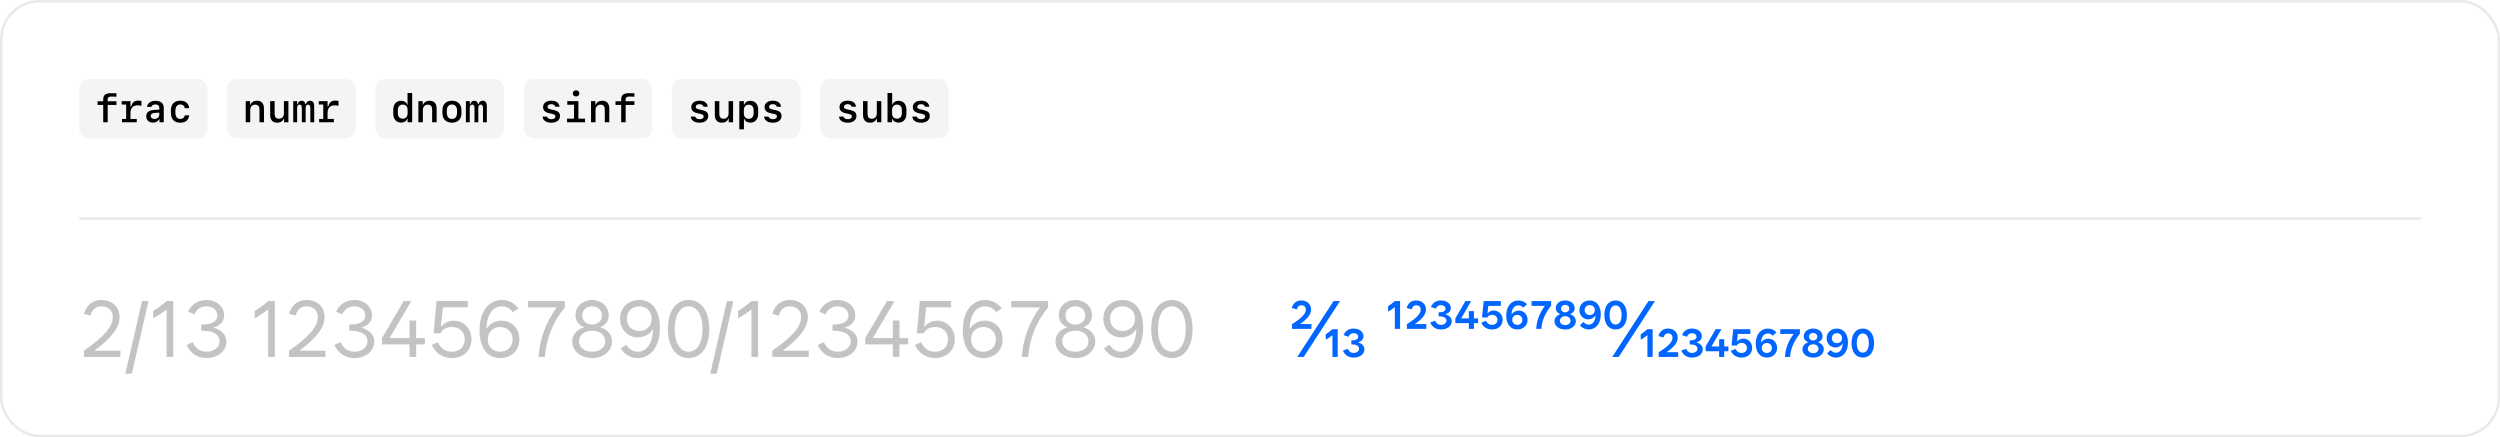 <svg xmlns="http://www.w3.org/2000/svg" width="1012" height="177" fill="none" viewBox="0 0 1012 177"><rect width="1011" height="176" x=".5" y=".5" stroke="#70737C" stroke-opacity=".16" rx="15.5"/><rect width="52" height="24" x="32" y="32" fill="#70737C" fill-opacity=".08" rx="4"/><path fill="#000" d="M41.781 49.5V42.469H39.492V41H41.781V40.289C41.781 38.469 42.734 37.719 44.969 37.719C45.289 37.719 46.961 37.75 47.141 37.773V39.141C46.898 39.117 45.32 39.094 45.008 39.094C44.055 39.094 43.562 39.469 43.562 40.195V41H47.141V42.469H43.594V49.5H41.781ZM52.828 43.133H53.094C53.445 41.484 54.398 40.719 56.023 40.719C56.508 40.719 56.953 40.781 57.25 40.898V42.875C56.867 42.727 56.305 42.633 55.836 42.633C53.859 42.633 52.82 43.711 52.82 45.688V48.141H55.367V49.5H49.406V48.141H51.07V42.305H49.242V40.945H52.828V43.133ZM61.906 49.641C60.281 49.641 59.195 48.609 59.195 47.062C59.195 45.531 60.305 44.625 62.352 44.5L64.492 44.375V43.656C64.492 42.773 63.922 42.273 62.922 42.273C62.086 42.273 61.477 42.633 61.289 43.258H59.508C59.664 41.781 61.047 40.805 62.969 40.805C65.086 40.805 66.289 41.844 66.289 43.672V49.5H64.562V48.305H64.398C63.984 49.156 63.07 49.641 61.906 49.641ZM62.492 48.156C63.648 48.156 64.492 47.414 64.492 46.383V45.602L62.625 45.703C61.555 45.766 61 46.195 61 46.953C61 47.695 61.578 48.156 62.492 48.156ZM76.586 43.797H74.805C74.656 42.82 73.977 42.281 72.984 42.281C71.703 42.281 71 43.203 71 44.883V45.539C71 47.219 71.703 48.141 72.984 48.141C73.984 48.141 74.648 47.625 74.805 46.68H76.586C76.391 48.594 75.086 49.672 73 49.672C70.555 49.672 69.172 48.25 69.172 45.703V44.719C69.172 42.18 70.555 40.75 73 40.75C75.094 40.75 76.383 41.836 76.586 43.797Z"/><rect width="52" height="24" x="92" y="32" fill="#70737C" fill-opacity=".08" rx="4"/><path fill="#000" d="M99.469 49.5V40.945H101.227V42.406H101.352C101.789 41.359 102.734 40.773 103.992 40.773C105.852 40.773 106.859 41.883 106.859 43.953V49.5H105.039V44.398C105.039 43.023 104.477 42.367 103.305 42.367C102.086 42.367 101.289 43.219 101.289 44.516V49.5H99.469ZM116.75 40.945V49.5H114.992V48.039H114.867C114.43 49.086 113.484 49.672 112.227 49.672C110.367 49.672 109.359 48.562 109.359 46.484V40.945H111.18V46.047C111.18 47.422 111.742 48.07 112.914 48.07C114.133 48.07 114.93 47.227 114.93 45.93V40.945H116.75ZM127.188 43V49.5H125.625V43.578C125.625 42.797 125.289 42.352 124.711 42.352C124.109 42.352 123.734 42.859 123.734 43.664V49.5H122.18V43.578C122.18 42.789 121.852 42.352 121.266 42.352C120.656 42.352 120.266 42.859 120.266 43.664V49.5H118.703V40.945H120.297V42.227H120.492C120.688 41.297 121.289 40.773 122.109 40.773C122.906 40.773 123.453 41.281 123.633 42.18H123.828C124.023 41.305 124.656 40.773 125.492 40.773C126.602 40.773 127.188 41.547 127.188 43ZM132.609 43.133H132.875C133.227 41.484 134.18 40.719 135.805 40.719C136.289 40.719 136.734 40.781 137.031 40.898V42.875C136.648 42.727 136.086 42.633 135.617 42.633C133.641 42.633 132.602 43.711 132.602 45.688V48.141H135.148V49.5H129.188V48.141H130.852V42.305H129.023V40.945H132.609V43.133Z"/><rect width="52" height="24" x="152" y="32" fill="#70737C" fill-opacity=".08" rx="4"/><path fill="#000" d="M161.047 44.531V45.867C161.047 47.211 161.805 48.047 163.031 48.047C164.25 48.047 165.008 47.211 165.008 45.867V44.531C165.008 43.18 164.25 42.344 163.031 42.344C161.805 42.344 161.047 43.188 161.047 44.531ZM165 48.094H164.844C164.484 49.094 163.617 49.633 162.375 49.633C160.414 49.633 159.195 48.258 159.195 45.977V44.453C159.195 42.18 160.414 40.797 162.375 40.797C163.609 40.797 164.492 41.352 164.812 42.344H164.969V37.641H166.844V49.5H165V48.094ZM169.359 49.5V40.945H171.117V42.406H171.242C171.68 41.359 172.625 40.773 173.883 40.773C175.742 40.773 176.75 41.883 176.75 43.953V49.5H174.93V44.398C174.93 43.023 174.367 42.367 173.195 42.367C171.977 42.367 171.18 43.219 171.18 44.516V49.5H169.359ZM182.945 49.672C180.586 49.672 179.094 48.203 179.094 45.875V44.57C179.094 42.242 180.586 40.773 182.945 40.773C185.305 40.773 186.797 42.242 186.797 44.57V45.875C186.797 48.203 185.305 49.672 182.945 49.672ZM182.945 42.281C181.68 42.281 180.891 43.195 180.891 44.672V45.773C180.891 47.25 181.68 48.164 182.945 48.164C184.211 48.164 185 47.25 185 45.773V44.672C185 43.195 184.211 42.281 182.945 42.281ZM197.078 43V49.5H195.516V43.578C195.516 42.797 195.18 42.352 194.602 42.352C194 42.352 193.625 42.859 193.625 43.664V49.5H192.07V43.578C192.07 42.789 191.742 42.352 191.156 42.352C190.547 42.352 190.156 42.859 190.156 43.664V49.5H188.594V40.945H190.188V42.227H190.383C190.578 41.297 191.18 40.773 192 40.773C192.797 40.773 193.344 41.281 193.523 42.18H193.719C193.914 41.305 194.547 40.773 195.383 40.773C196.492 40.773 197.078 41.547 197.078 43Z"/><rect width="52" height="24" x="212" y="32" fill="#70737C" fill-opacity=".08" rx="4"/><path fill="#000" d="M219.836 43.367C219.836 41.773 221.148 40.758 223.172 40.758C225.133 40.758 226.375 41.664 226.492 43.203H224.773C224.648 42.562 224.031 42.164 223.148 42.164C222.234 42.164 221.633 42.586 221.633 43.227C221.633 43.773 222.023 44.086 222.953 44.289L224.227 44.562C225.938 44.93 226.695 45.656 226.695 46.938C226.695 48.602 225.328 49.672 223.18 49.672C221.086 49.672 219.758 48.742 219.633 47.195H221.438C221.594 47.867 222.242 48.25 223.211 48.25C224.203 48.25 224.828 47.812 224.828 47.148C224.828 46.586 224.469 46.297 223.492 46.086L222.211 45.805C220.633 45.453 219.836 44.641 219.836 43.367ZM233.188 39.047C232.414 39.047 231.867 38.539 231.867 37.805C231.867 37.07 232.414 36.562 233.188 36.562C233.969 36.562 234.516 37.07 234.516 37.805C234.516 38.539 233.969 39.047 233.188 39.047ZM236.82 49.5H229.539V48.047H232.359V42.398H229.633V40.945H234.133V48.047H236.82V49.5ZM239.25 49.5V40.945H241.008V42.406H241.133C241.57 41.359 242.516 40.773 243.773 40.773C245.633 40.773 246.641 41.883 246.641 43.953V49.5H244.82V44.398C244.82 43.023 244.258 42.367 243.086 42.367C241.867 42.367 241.07 43.219 241.07 44.516V49.5H239.25ZM251.453 49.5V42.469H249.164V41H251.453V40.289C251.453 38.469 252.406 37.719 254.641 37.719C254.961 37.719 256.633 37.75 256.812 37.773V39.141C256.57 39.117 254.992 39.094 254.68 39.094C253.727 39.094 253.234 39.469 253.234 40.195V41H256.812V42.469H253.266V49.5H251.453Z"/><rect width="52" height="24" x="272" y="32" fill="#70737C" fill-opacity=".08" rx="4"/><path fill="#000" d="M279.836 43.367C279.836 41.773 281.148 40.758 283.172 40.758C285.133 40.758 286.375 41.664 286.492 43.203H284.773C284.648 42.562 284.031 42.164 283.148 42.164C282.234 42.164 281.633 42.586 281.633 43.227C281.633 43.773 282.023 44.086 282.953 44.289L284.227 44.562C285.938 44.93 286.695 45.656 286.695 46.938C286.695 48.602 285.328 49.672 283.18 49.672C281.086 49.672 279.758 48.742 279.633 47.195H281.438C281.594 47.867 282.242 48.25 283.211 48.25C284.203 48.25 284.828 47.812 284.828 47.148C284.828 46.586 284.469 46.297 283.492 46.086L282.211 45.805C280.633 45.453 279.836 44.641 279.836 43.367ZM296.75 40.945V49.5H294.992V48.039H294.867C294.43 49.086 293.484 49.672 292.227 49.672C290.367 49.672 289.359 48.562 289.359 46.484V40.945H291.18V46.047C291.18 47.422 291.742 48.07 292.914 48.07C294.133 48.07 294.93 47.227 294.93 45.93V40.945H296.75ZM303.734 40.805C305.703 40.805 306.922 42.188 306.922 44.461V45.984C306.922 48.266 305.703 49.648 303.734 49.648C302.5 49.648 301.625 49.086 301.305 48.102H301.148V52.367H299.273V40.945H301.117V42.352H301.273C301.633 41.352 302.5 40.805 303.734 40.805ZM303.086 42.398C301.867 42.398 301.109 43.234 301.109 44.578V45.922C301.109 47.266 301.867 48.102 303.086 48.102C304.312 48.102 305.07 47.258 305.07 45.922V44.578C305.07 43.234 304.312 42.398 303.086 42.398ZM309.508 43.367C309.508 41.773 310.82 40.758 312.844 40.758C314.805 40.758 316.047 41.664 316.164 43.203H314.445C314.32 42.562 313.703 42.164 312.82 42.164C311.906 42.164 311.305 42.586 311.305 43.227C311.305 43.773 311.695 44.086 312.625 44.289L313.898 44.562C315.609 44.93 316.367 45.656 316.367 46.938C316.367 48.602 315 49.672 312.852 49.672C310.758 49.672 309.43 48.742 309.305 47.195H311.109C311.266 47.867 311.914 48.25 312.883 48.25C313.875 48.25 314.5 47.812 314.5 47.148C314.5 46.586 314.141 46.297 313.164 46.086L311.883 45.805C310.305 45.453 309.508 44.641 309.508 43.367Z"/><rect width="52" height="24" x="332" y="32" fill="#70737C" fill-opacity=".08" rx="4"/><path fill="#000" d="M339.836 43.367C339.836 41.773 341.148 40.758 343.172 40.758C345.133 40.758 346.375 41.664 346.492 43.203H344.773C344.648 42.562 344.031 42.164 343.148 42.164C342.234 42.164 341.633 42.586 341.633 43.227C341.633 43.773 342.023 44.086 342.953 44.289L344.227 44.562C345.938 44.93 346.695 45.656 346.695 46.938C346.695 48.602 345.328 49.672 343.18 49.672C341.086 49.672 339.758 48.742 339.633 47.195H341.438C341.594 47.867 342.242 48.25 343.211 48.25C344.203 48.25 344.828 47.812 344.828 47.148C344.828 46.586 344.469 46.297 343.492 46.086L342.211 45.805C340.633 45.453 339.836 44.641 339.836 43.367ZM356.75 40.945V49.5H354.992V48.039H354.867C354.43 49.086 353.484 49.672 352.227 49.672C350.367 49.672 349.359 48.562 349.359 46.484V40.945H351.18V46.047C351.18 47.422 351.742 48.07 352.914 48.07C354.133 48.07 354.93 47.227 354.93 45.93V40.945H356.75ZM363.734 49.633C362.492 49.633 361.625 49.094 361.273 48.094H361.117V49.5H359.266V37.641H361.148V42.344H361.305C361.625 41.352 362.5 40.797 363.734 40.797C365.703 40.797 366.914 42.18 366.914 44.453V45.977C366.914 48.258 365.703 49.633 363.734 49.633ZM363.086 48.047C364.305 48.047 365.07 47.211 365.07 45.867V44.531C365.07 43.188 364.305 42.344 363.086 42.344C361.867 42.344 361.102 43.18 361.102 44.531V45.867C361.102 47.211 361.867 48.047 363.086 48.047ZM369.508 43.367C369.508 41.773 370.82 40.758 372.844 40.758C374.805 40.758 376.047 41.664 376.164 43.203H374.445C374.32 42.562 373.703 42.164 372.82 42.164C371.906 42.164 371.305 42.586 371.305 43.227C371.305 43.773 371.695 44.086 372.625 44.289L373.898 44.562C375.609 44.93 376.367 45.656 376.367 46.938C376.367 48.602 375 49.672 372.852 49.672C370.758 49.672 369.43 48.742 369.305 47.195H371.109C371.266 47.867 371.914 48.25 372.883 48.25C373.875 48.25 374.5 47.812 374.5 47.148C374.5 46.586 374.141 46.297 373.164 46.086L371.883 45.805C370.305 45.453 369.508 44.641 369.508 43.367Z"/><rect width="948" height="1" x="32" y="88" fill="#70737C" fill-opacity=".16"/><path fill="#2A2A2A" fill-opacity=".28" d="M34 141.938C42 136.469 45.656 132.188 45.656 128.375C45.656 125.594 43.781 124 41.094 124C39 124 37.469 124.969 36.625 127.75L34 127C35.188 123.094 37.844 121.438 41.094 121.438C45.219 121.438 48.406 124.094 48.406 128.375C48.406 132.781 44.688 137.109 38.406 141.812V141.938H48.75V144.5H34V141.938ZM53.375 151.25H50.75L57.5 121.875H60.125L53.375 151.25ZM62 125.875C63.781 124.812 65.562 123.5 67.438 121.875H70.125V144.5H67.438V125.344H67.312C65.578 126.719 63.766 127.922 62 128.844V125.875ZM83.625 144.938C79.875 144.938 77.125 143.031 75.5 139.656L77.969 138.531C79.219 141.125 81.094 142.375 83.625 142.375C86.656 142.375 88.875 140.594 88.875 138.125C88.875 135.5 86.375 133.906 82.25 133.906H81.5V131.344H82.25C85.844 131.344 87.969 130 87.969 127.688C87.969 125.531 86.125 124 83.562 124C81.375 124 79.656 125.125 78.625 127.25L76.156 126.125C77.656 123.031 80.375 121.438 83.562 121.438C87.656 121.438 90.719 124.094 90.719 127.625C90.719 130.094 89.219 131.781 86.438 132.562V132.656C89.734 133.547 91.625 135.531 91.625 138.312C91.625 142.094 88.188 144.938 83.625 144.938ZM103.125 125.875C104.906 124.812 106.688 123.5 108.562 121.875H111.25V144.5H108.562V125.344H108.438C106.703 126.719 104.891 127.922 103.125 128.844V125.875ZM117 141.938C125 136.469 128.656 132.188 128.656 128.375C128.656 125.594 126.781 124 124.094 124C122 124 120.469 124.969 119.625 127.75L117 127C118.188 123.094 120.844 121.438 124.094 121.438C128.219 121.438 131.406 124.094 131.406 128.375C131.406 132.781 127.688 137.109 121.406 141.812V141.938H131.75V144.5H117V141.938ZM143.5 144.938C139.75 144.938 137 143.031 135.375 139.656L137.844 138.531C139.094 141.125 140.969 142.375 143.5 142.375C146.531 142.375 148.75 140.594 148.75 138.125C148.75 135.5 146.25 133.906 142.125 133.906H141.375V131.344H142.125C145.719 131.344 147.844 130 147.844 127.688C147.844 125.531 146 124 143.438 124C141.25 124 139.531 125.125 138.5 127.25L136.031 126.125C137.531 123.031 140.25 121.438 143.438 121.438C147.531 121.438 150.594 124.094 150.594 127.625C150.594 130.094 149.094 131.781 146.312 132.562V132.656C149.609 133.547 151.5 135.531 151.5 138.312C151.5 142.094 148.062 144.938 143.5 144.938ZM154.625 139.406V136.844L163.406 121.875H166.469L157.844 136.625V136.844H165.781V129.75H168.469V136.844H172V139.406H168.469V144.5H165.781V139.406H154.625ZM175.531 134.906L176.719 121.844H189.375V124.406H179.25L178.5 132.219H178.625C179.844 130.719 181.656 129.812 183.75 129.812C187.688 129.812 190.875 133.031 190.875 137.375C190.875 141.812 187.562 144.938 182.875 144.938C179.281 144.938 176.406 143.062 174.75 139.656L177.219 138.531C178.469 141.125 180.375 142.375 182.875 142.375C186.031 142.375 188.125 140.375 188.125 137.375C188.125 134.375 186.031 132.375 182.906 132.375C180.75 132.375 179.078 133.328 178.25 134.906H175.531ZM202.469 144.938C197.094 144.938 194.125 140.594 194.125 133.719C194.125 125.812 198 121.438 203.156 121.438C205.938 121.438 208.375 122.719 209.875 124.906L207.562 126.344C206.531 124.75 204.844 124 203.156 124C199.781 124 197.078 126.984 196.906 133.031H197.031C198.297 131.031 200.469 129.812 203.031 129.812C207.094 129.812 210.25 132.938 210.25 137.375C210.25 141.844 207.031 144.938 202.469 144.938ZM202.469 142.375C205.406 142.375 207.5 140.312 207.5 137.375C207.5 134.438 205.406 132.375 202.469 132.375C199.531 132.375 197.438 134.438 197.438 137.375C197.438 140.312 199.531 142.375 202.469 142.375ZM213.75 124.438V121.875H228.625V124.438C223.812 130.312 221.188 136.906 220.562 144.5H218C218.562 137.078 220.938 130.5 225.281 124.562V124.438H213.75ZM239.688 142.375C242.812 142.375 245 140.625 245 138.125C245 135.625 242.812 133.875 239.688 133.875C236.562 133.875 234.375 135.625 234.375 138.125C234.375 140.625 236.562 142.375 239.688 142.375ZM239.688 131.375C242.031 131.375 243.688 129.844 243.688 127.688C243.688 125.531 242.031 124 239.688 124C237.344 124 235.688 125.531 235.688 127.688C235.688 129.844 237.344 131.375 239.688 131.375ZM231.625 138.25C231.625 135.641 233.312 133.422 236.375 132.5V132.406C234.172 131.609 232.969 129.906 232.969 127.625C232.969 124.094 235.844 121.438 239.688 121.438C243.531 121.438 246.406 124.094 246.406 127.625C246.406 129.906 245.203 131.609 243 132.406V132.5C246.078 133.422 247.75 135.641 247.75 138.25C247.75 142.031 244.281 144.938 239.688 144.938C235.094 144.938 231.625 142.031 231.625 138.25ZM258.094 144.938C255.281 144.938 253 143.594 251.25 141L253.5 139.562C254.875 141.531 256.281 142.375 258.094 142.375C261.469 142.375 264.172 139.391 264.375 133.344H264.25C262.953 135.344 260.781 136.562 258.219 136.562C254.156 136.562 251 133.438 251 129C251 124.531 254.219 121.438 258.781 121.438C264.156 121.438 267.125 125.781 267.125 132.656C267.125 140.562 263.25 144.938 258.094 144.938ZM258.781 134C261.719 134 263.812 131.938 263.812 129C263.812 126.062 261.719 124 258.781 124C255.844 124 253.75 126.062 253.75 129C253.75 131.938 255.844 134 258.781 134ZM278.75 144.938C273.594 144.938 270.375 140.406 270.375 133.188C270.375 125.969 273.594 121.438 278.75 121.438C283.906 121.438 287.125 125.969 287.125 133.188C287.125 140.406 283.906 144.938 278.75 144.938ZM278.75 142.375C282.188 142.375 284.375 138.812 284.375 133.188C284.375 127.562 282.188 124 278.75 124C275.312 124 273.125 127.562 273.125 133.188C273.125 138.812 275.312 142.375 278.75 142.375ZM290.125 151.25H287.5L294.25 121.875H296.875L290.125 151.25ZM298.75 125.875C300.531 124.812 302.312 123.5 304.188 121.875H306.875V144.5H304.188V125.344H304.062C302.328 126.719 300.516 127.922 298.75 128.844V125.875ZM312.625 141.938C320.625 136.469 324.281 132.188 324.281 128.375C324.281 125.594 322.406 124 319.719 124C317.625 124 316.094 124.969 315.25 127.75L312.625 127C313.812 123.094 316.469 121.438 319.719 121.438C323.844 121.438 327.031 124.094 327.031 128.375C327.031 132.781 323.312 137.109 317.031 141.812V141.938H327.375V144.5H312.625V141.938ZM339.125 144.938C335.375 144.938 332.625 143.031 331 139.656L333.469 138.531C334.719 141.125 336.594 142.375 339.125 142.375C342.156 142.375 344.375 140.594 344.375 138.125C344.375 135.5 341.875 133.906 337.75 133.906H337V131.344H337.75C341.344 131.344 343.469 130 343.469 127.688C343.469 125.531 341.625 124 339.062 124C336.875 124 335.156 125.125 334.125 127.25L331.656 126.125C333.156 123.031 335.875 121.438 339.062 121.438C343.156 121.438 346.219 124.094 346.219 127.625C346.219 130.094 344.719 131.781 341.938 132.562V132.656C345.234 133.547 347.125 135.531 347.125 138.312C347.125 142.094 343.688 144.938 339.125 144.938ZM350.25 139.406V136.844L359.031 121.875H362.094L353.469 136.625V136.844H361.406V129.75H364.094V136.844H367.625V139.406H364.094V144.5H361.406V139.406H350.25ZM371.156 134.906L372.344 121.844H385V124.406H374.875L374.125 132.219H374.25C375.469 130.719 377.281 129.812 379.375 129.812C383.312 129.812 386.5 133.031 386.5 137.375C386.5 141.812 383.188 144.938 378.5 144.938C374.906 144.938 372.031 143.062 370.375 139.656L372.844 138.531C374.094 141.125 376 142.375 378.5 142.375C381.656 142.375 383.75 140.375 383.75 137.375C383.75 134.375 381.656 132.375 378.531 132.375C376.375 132.375 374.703 133.328 373.875 134.906H371.156ZM398.094 144.938C392.719 144.938 389.75 140.594 389.75 133.719C389.75 125.812 393.625 121.438 398.781 121.438C401.562 121.438 404 122.719 405.5 124.906L403.188 126.344C402.156 124.75 400.469 124 398.781 124C395.406 124 392.703 126.984 392.531 133.031H392.656C393.922 131.031 396.094 129.812 398.656 129.812C402.719 129.812 405.875 132.938 405.875 137.375C405.875 141.844 402.656 144.938 398.094 144.938ZM398.094 142.375C401.031 142.375 403.125 140.312 403.125 137.375C403.125 134.438 401.031 132.375 398.094 132.375C395.156 132.375 393.062 134.438 393.062 137.375C393.062 140.312 395.156 142.375 398.094 142.375ZM409.375 124.438V121.875H424.25V124.438C419.438 130.312 416.812 136.906 416.188 144.5H413.625C414.188 137.078 416.562 130.5 420.906 124.562V124.438H409.375ZM435.312 142.375C438.438 142.375 440.625 140.625 440.625 138.125C440.625 135.625 438.438 133.875 435.312 133.875C432.188 133.875 430 135.625 430 138.125C430 140.625 432.188 142.375 435.312 142.375ZM435.312 131.375C437.656 131.375 439.312 129.844 439.312 127.688C439.312 125.531 437.656 124 435.312 124C432.969 124 431.312 125.531 431.312 127.688C431.312 129.844 432.969 131.375 435.312 131.375ZM427.25 138.25C427.25 135.641 428.938 133.422 432 132.5V132.406C429.797 131.609 428.594 129.906 428.594 127.625C428.594 124.094 431.469 121.438 435.312 121.438C439.156 121.438 442.031 124.094 442.031 127.625C442.031 129.906 440.828 131.609 438.625 132.406V132.5C441.703 133.422 443.375 135.641 443.375 138.25C443.375 142.031 439.906 144.938 435.312 144.938C430.719 144.938 427.25 142.031 427.25 138.25ZM453.719 144.938C450.906 144.938 448.625 143.594 446.875 141L449.125 139.562C450.5 141.531 451.906 142.375 453.719 142.375C457.094 142.375 459.797 139.391 460 133.344H459.875C458.578 135.344 456.406 136.562 453.844 136.562C449.781 136.562 446.625 133.438 446.625 129C446.625 124.531 449.844 121.438 454.406 121.438C459.781 121.438 462.75 125.781 462.75 132.656C462.75 140.562 458.875 144.938 453.719 144.938ZM454.406 134C457.344 134 459.438 131.938 459.438 129C459.438 126.062 457.344 124 454.406 124C451.469 124 449.375 126.062 449.375 129C449.375 131.938 451.469 134 454.406 134ZM474.375 144.938C469.219 144.938 466 140.406 466 133.188C466 125.969 469.219 121.438 474.375 121.438C479.531 121.438 482.75 125.969 482.75 133.188C482.75 140.406 479.531 144.938 474.375 144.938ZM474.375 142.375C477.812 142.375 480 138.812 480 133.188C480 127.562 477.812 124 474.375 124C470.938 124 468.75 127.562 468.75 133.188C468.75 138.812 470.938 142.375 474.375 142.375Z"/><path fill="#06F" d="M523 131.219C526.969 128.75 528.594 127 528.594 125.344C528.594 124.25 527.875 123.562 526.781 123.562C525.906 123.562 525.281 124.031 524.969 125.219L522.906 124.688C523.469 122.594 524.906 121.625 526.781 121.625C529.188 121.625 530.719 123.219 530.719 125.312C530.719 127.328 529.125 129.203 526.312 131.125V131.188H530.875V133.125H523V131.219ZM525.125 144.5L539.812 121.875H542.438L527.75 144.5H525.125ZM536.656 135.312C537.562 134.75 538.438 134.094 539.375 133.25H541.5V144.5H539.375V135.719H539.344C538.438 136.422 537.516 137.062 536.656 137.531V135.312ZM548 144.75C545.812 144.75 544.312 143.688 543.625 141.875L545.625 141.219C546.062 142.312 546.844 142.875 547.969 142.875C549.219 142.875 550.156 142.156 550.156 141.156C550.156 140.094 549.125 139.438 547.406 139.438H547.031V137.781H547.406C548.875 137.781 549.781 137.25 549.781 136.344C549.781 135.5 549.031 134.875 547.938 134.875C546.938 134.875 546.25 135.406 545.906 136.312L543.906 135.656C544.594 133.844 546.125 133 548 133C550.25 133 551.938 134.281 551.938 136.094C551.938 137.297 551.172 138.156 549.812 138.562V138.625C551.406 139.094 552.312 140.078 552.312 141.438C552.312 143.375 550.469 144.75 548 144.75ZM561.906 123.938C562.812 123.375 563.688 122.719 564.625 121.875H566.75V133.125H564.625V124.344H564.594C563.688 125.047 562.766 125.688 561.906 126.156V123.938ZM569.5 131.219C573.469 128.75 575.094 127 575.094 125.344C575.094 124.25 574.375 123.562 573.281 123.562C572.406 123.562 571.781 124.031 571.469 125.219L569.406 124.688C569.969 122.594 571.406 121.625 573.281 121.625C575.688 121.625 577.219 123.219 577.219 125.312C577.219 127.328 575.625 129.203 572.812 131.125V131.188H577.375V133.125H569.5V131.219ZM583.344 133.375C581.156 133.375 579.656 132.312 578.969 130.5L580.969 129.844C581.406 130.938 582.188 131.5 583.312 131.5C584.562 131.5 585.5 130.781 585.5 129.781C585.5 128.719 584.469 128.062 582.75 128.062H582.375V126.406H582.75C584.219 126.406 585.125 125.875 585.125 124.969C585.125 124.125 584.375 123.5 583.281 123.5C582.281 123.5 581.594 124.031 581.25 124.938L579.25 124.281C579.938 122.469 581.469 121.625 583.344 121.625C585.594 121.625 587.281 122.906 587.281 124.719C587.281 125.922 586.516 126.781 585.156 127.188V127.25C586.75 127.719 587.656 128.703 587.656 130.062C587.656 132 585.812 133.375 583.344 133.375ZM589.125 130.812V128.875L593.188 121.875H595.531L591.531 128.812V128.875H594.594V125.938H596.656V128.875H598.344V130.812H596.656V133.125H594.594V130.812H589.125ZM599.938 128.5L600.594 121.875H607.531V123.812H602.469L602.156 126.812H602.219C602.844 126.094 603.719 125.688 604.688 125.688C606.531 125.688 608.281 127.188 608.281 129.438C608.281 131.75 606.5 133.375 604 133.375C602.094 133.375 600.375 132.406 599.625 130.625L601.594 129.875C602.062 131 602.969 131.5 603.969 131.5C605.281 131.5 606.156 130.688 606.156 129.469C606.156 128.25 605.281 127.438 604 127.438C603.094 127.438 602.391 127.844 602.031 128.5H599.938ZM614.219 133.375C611.438 133.375 609.719 131.125 609.719 127.719C609.719 123.938 611.812 121.625 614.656 121.625C616.031 121.625 617.281 122.188 618.125 123.156L616.594 124.531C616.094 123.906 615.375 123.625 614.656 123.625C613.109 123.625 611.953 124.844 611.875 127.219H611.938C612.578 126.297 613.609 125.719 614.812 125.719C616.844 125.719 618.375 127.344 618.375 129.469C618.375 131.719 616.594 133.375 614.219 133.375ZM614.219 131.5C615.406 131.5 616.25 130.656 616.25 129.469C616.25 128.312 615.406 127.469 614.219 127.469C613 127.469 612.156 128.312 612.156 129.469C612.156 130.656 613 131.5 614.219 131.5ZM619.969 123.812V121.875H627.906V123.688C625.594 126.719 624.219 129.469 623.938 133.125H621.844C622.094 129.531 623.281 126.688 625.312 123.875V123.812H619.969ZM633.594 131.594C634.875 131.594 635.75 130.844 635.75 129.812C635.75 128.75 634.844 128 633.594 128C632.344 128 631.438 128.75 631.438 129.812C631.438 130.844 632.312 131.594 633.594 131.594ZM633.594 126.438C634.531 126.438 635.25 125.812 635.25 124.906C635.25 124.031 634.562 123.406 633.594 123.406C632.625 123.406 631.906 124.031 631.906 124.906C631.906 125.812 632.625 126.438 633.594 126.438ZM629.25 130.031C629.25 128.75 630.094 127.703 631.562 127.188V127.125C630.422 126.688 629.781 125.828 629.781 124.719C629.781 122.906 631.406 121.625 633.594 121.625C635.781 121.625 637.406 122.906 637.406 124.719C637.406 125.844 636.766 126.703 635.594 127.125V127.188C637.078 127.688 637.906 128.75 637.906 130.031C637.906 131.969 636.062 133.375 633.594 133.375C631.094 133.375 629.25 131.969 629.25 130.031ZM643.125 133.375C641.719 133.375 640.469 132.781 639.531 131.656L641 130.312C641.656 131.125 642.375 131.406 643.094 131.406C644.609 131.406 645.766 130.156 645.844 127.781H645.781C645.141 128.703 644.109 129.281 642.906 129.281C640.875 129.281 639.344 127.656 639.344 125.531C639.344 123.281 641.125 121.625 643.531 121.625C646.312 121.625 648 123.906 648 127.281C648 131.062 645.938 133.375 643.125 133.375ZM643.531 127.531C644.719 127.531 645.594 126.719 645.594 125.531C645.594 124.344 644.719 123.5 643.531 123.5C642.312 123.5 641.469 124.344 641.469 125.531C641.469 126.688 642.312 127.531 643.531 127.531ZM654 133.375C651.188 133.375 649.438 131.094 649.438 127.5C649.438 123.906 651.188 121.625 654 121.625C656.812 121.625 658.562 123.906 658.562 127.5C658.562 131.094 656.812 133.375 654 133.375ZM654 131.375C655.5 131.375 656.438 129.906 656.438 127.5C656.438 125.094 655.5 123.625 654 123.625C652.5 123.625 651.562 125.062 651.562 127.5C651.562 129.938 652.5 131.375 654 131.375ZM652.625 144.5L667.312 121.875H669.938L655.25 144.5H652.625ZM664.156 135.312C665.062 134.75 665.938 134.094 666.875 133.25H669V144.5H666.875V135.719H666.844C665.938 136.422 665.016 137.062 664.156 137.531V135.312ZM671.438 142.594C675.406 140.125 677.031 138.375 677.031 136.719C677.031 135.625 676.312 134.938 675.219 134.938C674.344 134.938 673.719 135.406 673.406 136.594L671.344 136.062C671.906 133.969 673.344 133 675.219 133C677.625 133 679.156 134.594 679.156 136.688C679.156 138.703 677.562 140.578 674.75 142.5V142.562H679.312V144.5H671.438V142.594ZM684.969 144.75C682.781 144.75 681.281 143.688 680.594 141.875L682.594 141.219C683.031 142.312 683.812 142.875 684.938 142.875C686.188 142.875 687.125 142.156 687.125 141.156C687.125 140.094 686.094 139.438 684.375 139.438H684V137.781H684.375C685.844 137.781 686.75 137.25 686.75 136.344C686.75 135.5 686 134.875 684.906 134.875C683.906 134.875 683.219 135.406 682.875 136.312L680.875 135.656C681.562 133.844 683.094 133 684.969 133C687.219 133 688.906 134.281 688.906 136.094C688.906 137.297 688.141 138.156 686.781 138.562V138.625C688.375 139.094 689.281 140.078 689.281 141.438C689.281 143.375 687.438 144.75 684.969 144.75ZM690.438 142.188V140.25L694.5 133.25H696.844L692.844 140.188V140.25H695.906V137.312H697.969V140.25H699.656V142.188H697.969V144.5H695.906V142.188H690.438ZM700.938 139.875L701.594 133.25H708.531V135.188H703.469L703.156 138.188H703.219C703.844 137.469 704.719 137.062 705.688 137.062C707.531 137.062 709.281 138.562 709.281 140.812C709.281 143.125 707.5 144.75 705 144.75C703.094 144.75 701.375 143.781 700.625 142L702.594 141.25C703.062 142.375 703.969 142.875 704.969 142.875C706.281 142.875 707.156 142.062 707.156 140.844C707.156 139.625 706.281 138.812 705 138.812C704.094 138.812 703.391 139.219 703.031 139.875H700.938ZM715.219 144.75C712.438 144.75 710.719 142.5 710.719 139.094C710.719 135.312 712.812 133 715.656 133C717.031 133 718.281 133.562 719.125 134.531L717.594 135.906C717.094 135.281 716.375 135 715.656 135C714.109 135 712.953 136.219 712.875 138.594H712.938C713.578 137.672 714.609 137.094 715.812 137.094C717.844 137.094 719.375 138.719 719.375 140.844C719.375 143.094 717.594 144.75 715.219 144.75ZM715.219 142.875C716.406 142.875 717.25 142.031 717.25 140.844C717.25 139.688 716.406 138.844 715.219 138.844C714 138.844 713.156 139.688 713.156 140.844C713.156 142.031 714 142.875 715.219 142.875ZM720.656 135.188V133.25H728.594V135.062C726.281 138.094 724.906 140.844 724.625 144.5H722.531C722.781 140.906 723.969 138.062 726 135.25V135.188H720.656ZM733.969 142.969C735.25 142.969 736.125 142.219 736.125 141.188C736.125 140.125 735.219 139.375 733.969 139.375C732.719 139.375 731.812 140.125 731.812 141.188C731.812 142.219 732.688 142.969 733.969 142.969ZM733.969 137.812C734.906 137.812 735.625 137.188 735.625 136.281C735.625 135.406 734.938 134.781 733.969 134.781C733 134.781 732.281 135.406 732.281 136.281C732.281 137.188 733 137.812 733.969 137.812ZM729.625 141.406C729.625 140.125 730.469 139.078 731.938 138.562V138.5C730.797 138.062 730.156 137.203 730.156 136.094C730.156 134.281 731.781 133 733.969 133C736.156 133 737.781 134.281 737.781 136.094C737.781 137.219 737.141 138.078 735.969 138.5V138.562C737.453 139.062 738.281 140.125 738.281 141.406C738.281 143.344 736.438 144.75 733.969 144.75C731.469 144.75 729.625 143.344 729.625 141.406ZM743.188 144.75C741.781 144.75 740.531 144.156 739.594 143.031L741.062 141.688C741.719 142.5 742.438 142.781 743.156 142.781C744.672 142.781 745.828 141.531 745.906 139.156H745.844C745.203 140.078 744.172 140.656 742.969 140.656C740.938 140.656 739.406 139.031 739.406 136.906C739.406 134.656 741.188 133 743.594 133C746.375 133 748.062 135.281 748.062 138.656C748.062 142.438 746 144.75 743.188 144.75ZM743.594 138.906C744.781 138.906 745.656 138.094 745.656 136.906C745.656 135.719 744.781 134.875 743.594 134.875C742.375 134.875 741.531 135.719 741.531 136.906C741.531 138.062 742.375 138.906 743.594 138.906ZM754.062 144.75C751.25 144.75 749.5 142.469 749.5 138.875C749.5 135.281 751.25 133 754.062 133C756.875 133 758.625 135.281 758.625 138.875C758.625 142.469 756.875 144.75 754.062 144.75ZM754.062 142.75C755.562 142.75 756.5 141.281 756.5 138.875C756.5 136.469 755.562 135 754.062 135C752.562 135 751.625 136.438 751.625 138.875C751.625 141.312 752.562 142.75 754.062 142.75Z"/></svg>